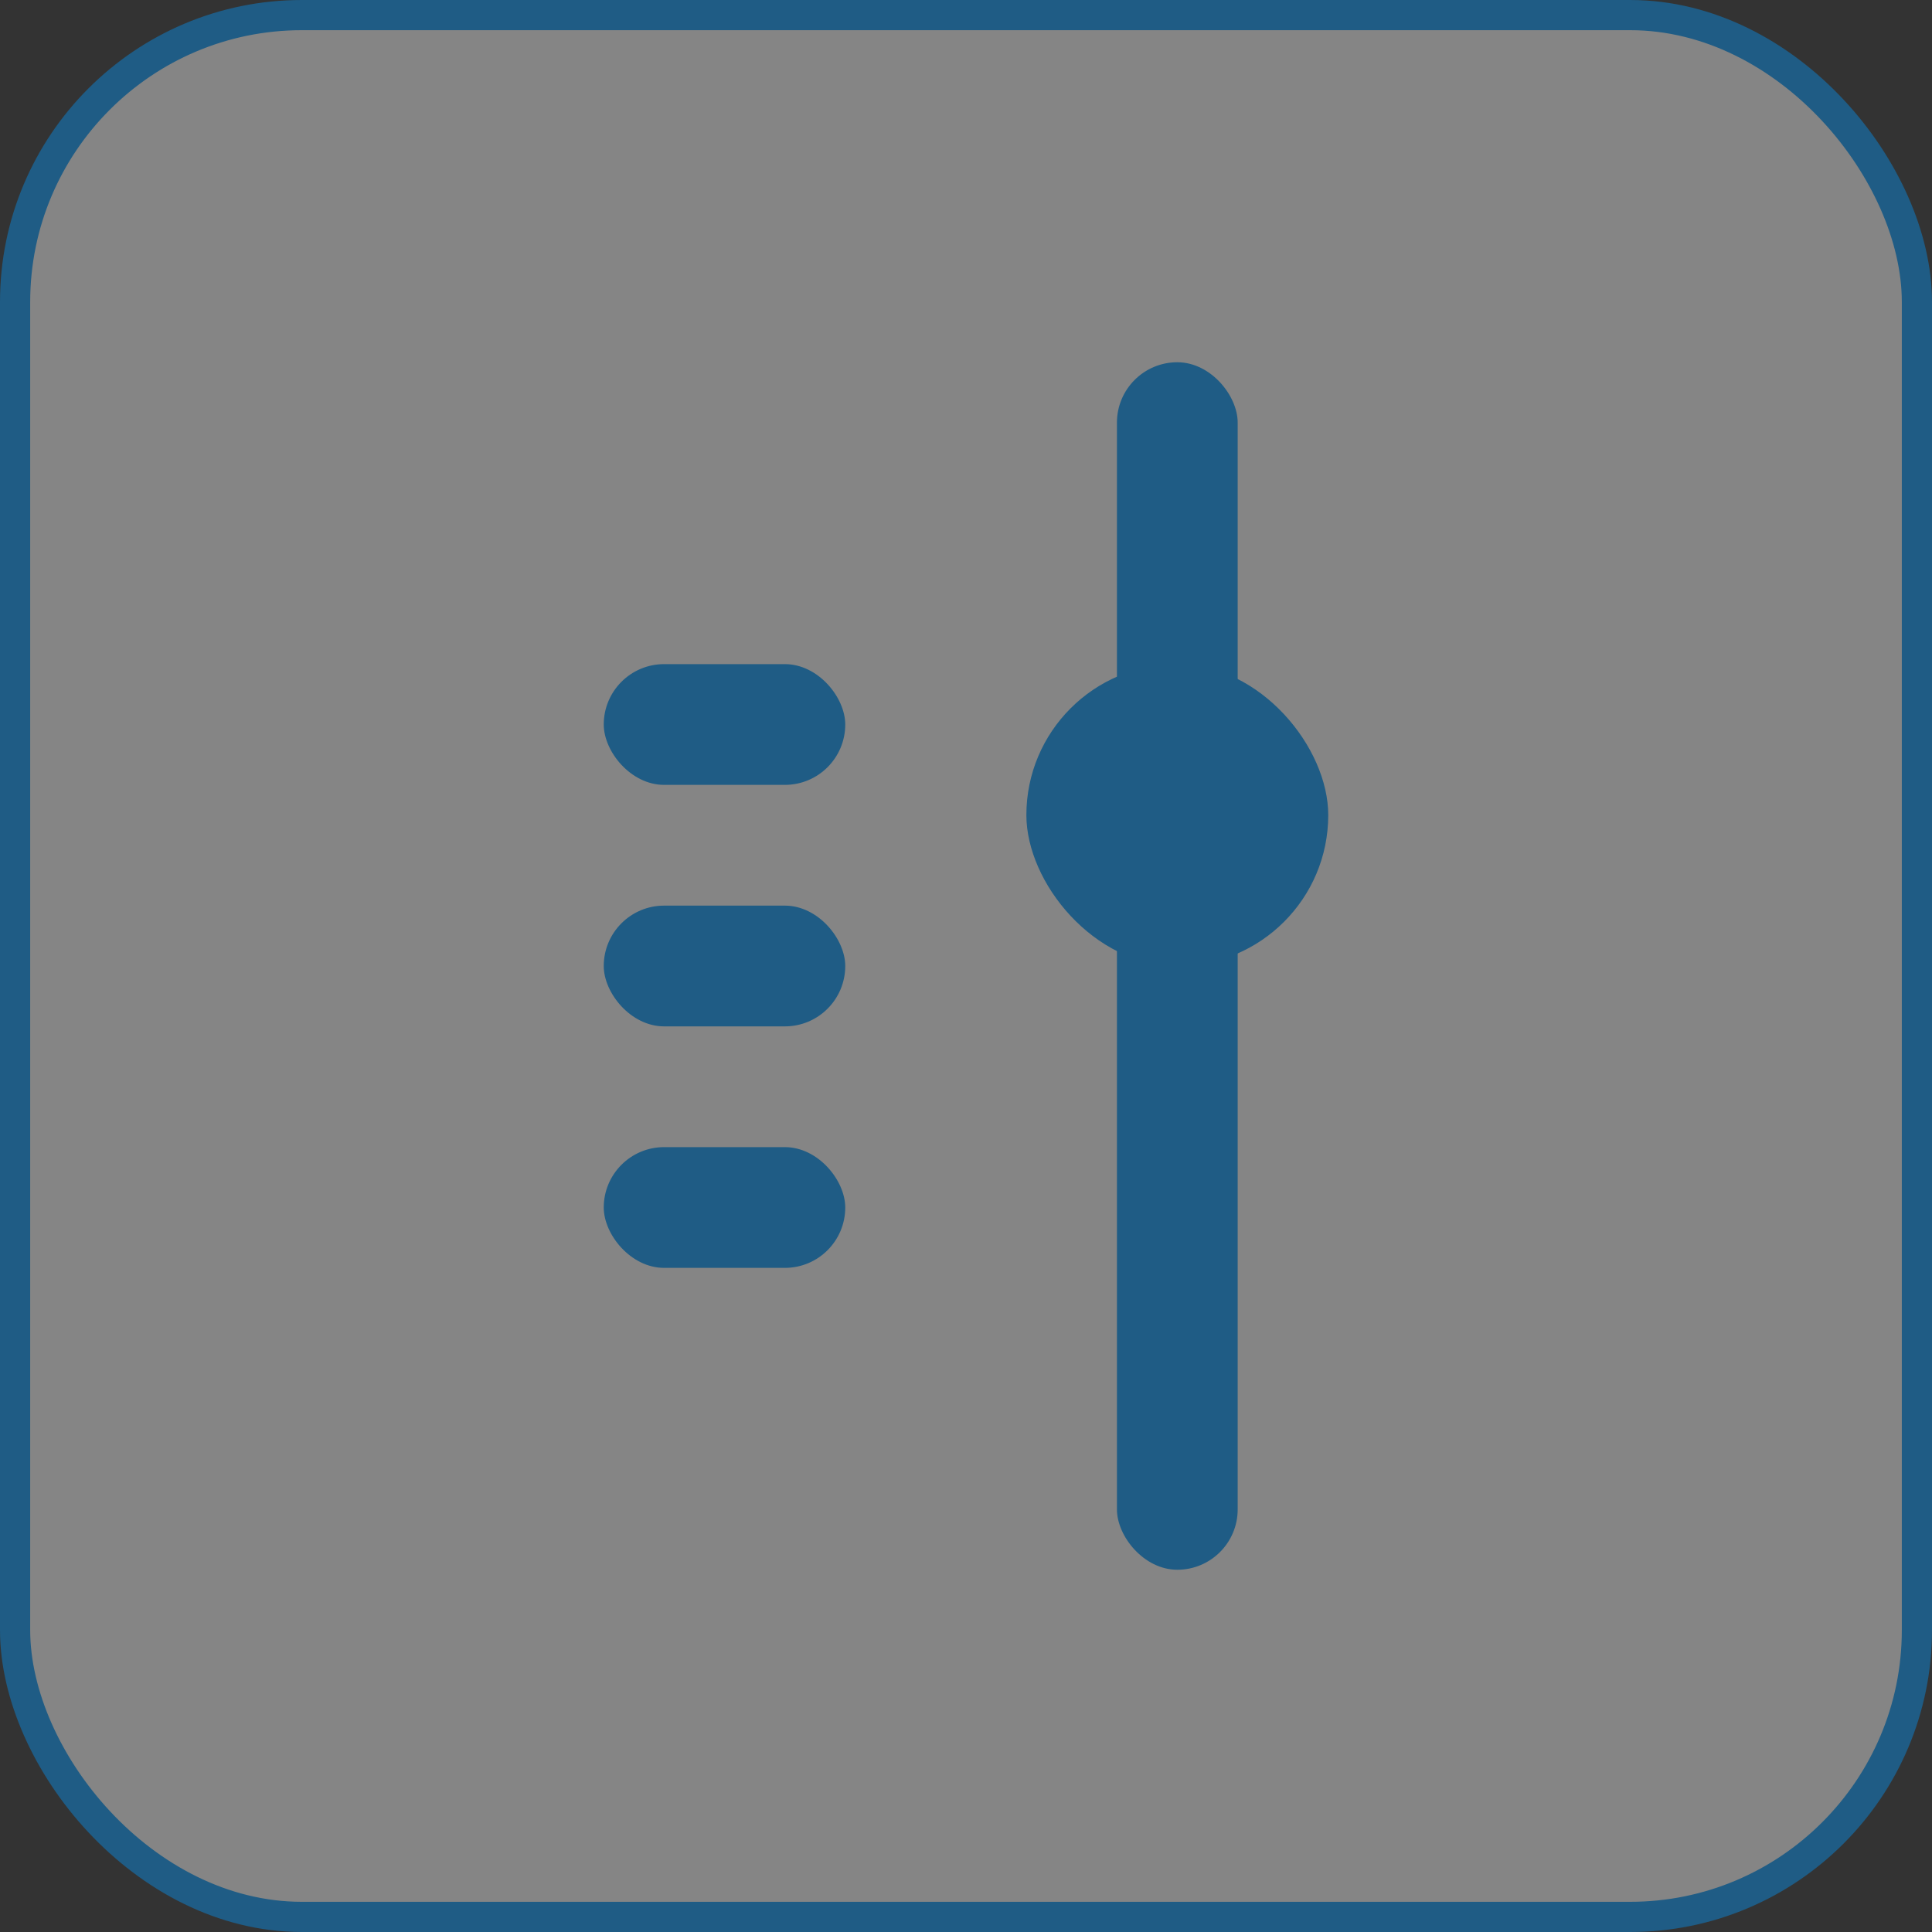 <svg width="64" height="64" viewBox="0 0 64 64" fill="none" xmlns="http://www.w3.org/2000/svg">
<rect x="0" y="0" width="64" height="64" fill="#333333" stroke="none"/>
<g opacity="0.4">
<rect x="0.5" y="0.5" width="63" height="63" rx="9.5" fill="white" stroke="#0099FF"/>
<rect x="20" y="22" width="8" height="4" rx="2" fill="#0099FF"/>
<rect x="20" y="30" width="8" height="4" rx="2" fill="#0099FF"/>
<rect x="20" y="38" width="8" height="4" rx="2" fill="#0099FF"/>
<rect x="37" y="12" width="4" height="40" rx="2" fill="#0099FF"/>
<rect x="34" y="22" width="10" height="10" rx="5" fill="#0099FF"/>
</g>
</svg>
